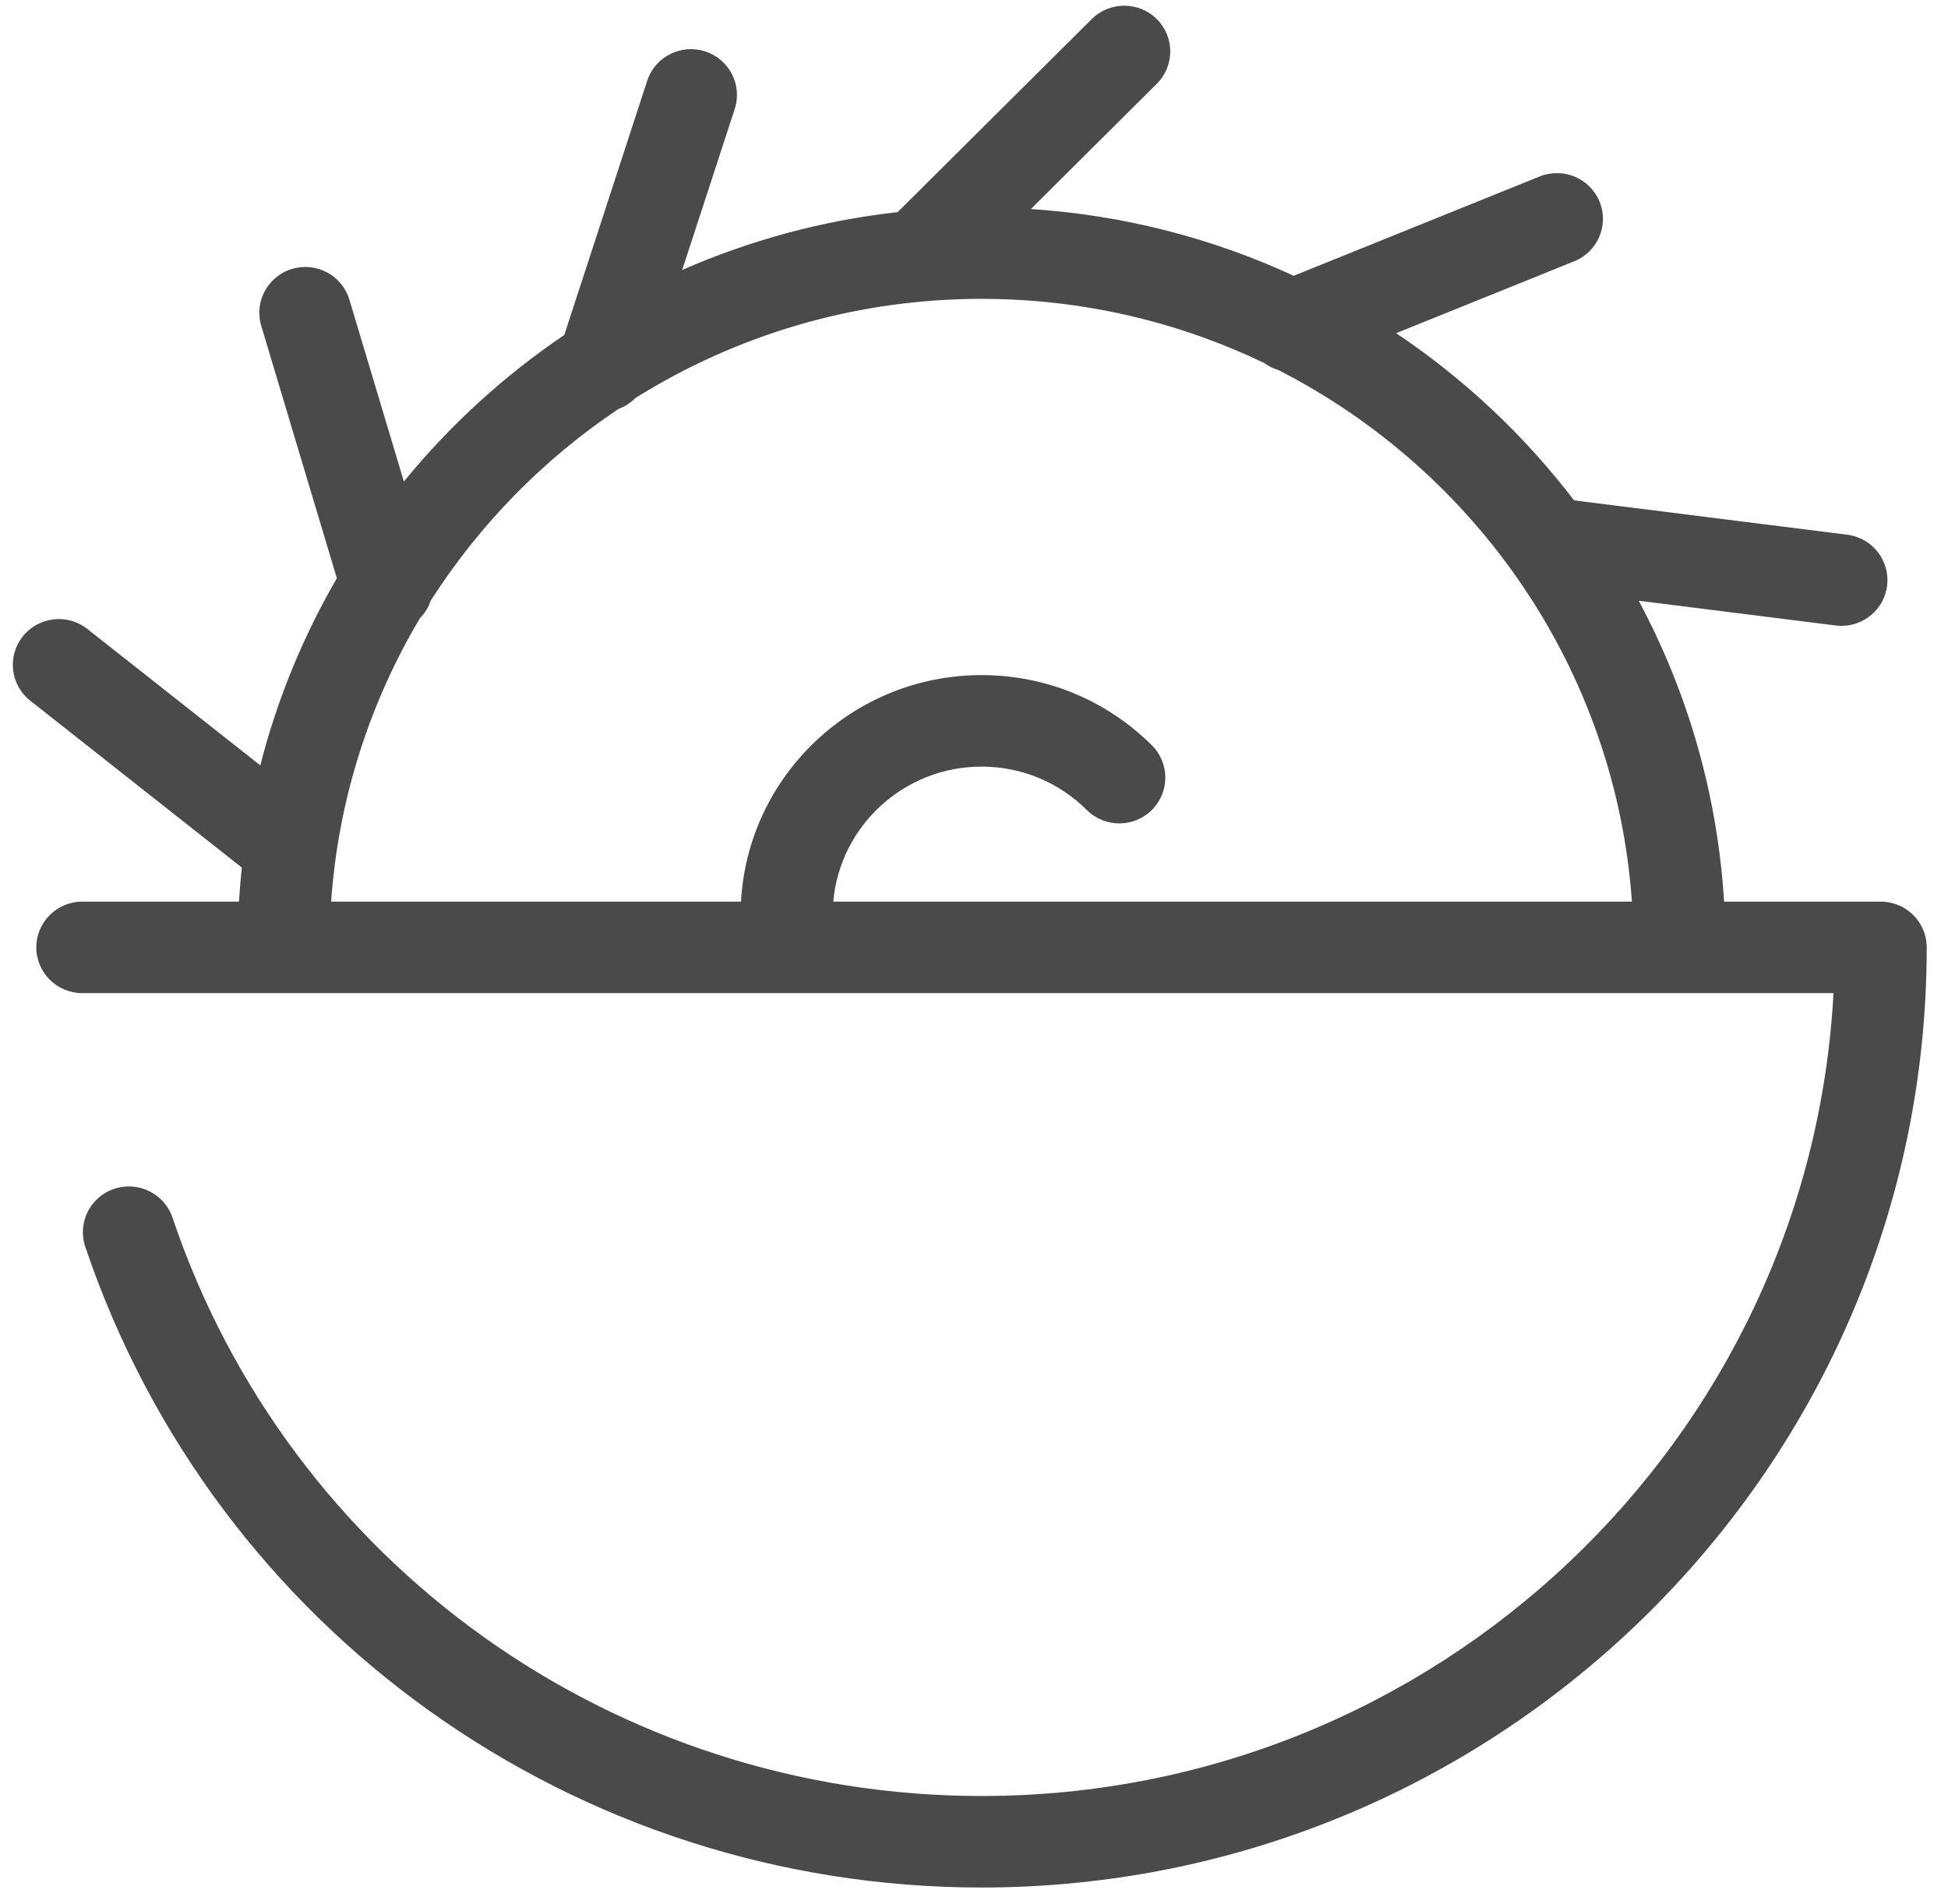 <?xml version="1.0" encoding="UTF-8" standalone="no"?>
<svg width="88px" height="86px" viewBox="0 0 88 86" version="1.1" xmlns="http://www.w3.org/2000/svg" xmlns:xlink="http://www.w3.org/1999/xlink">
    <!-- Generator: Sketch 41.2 (35397) - http://www.bohemiancoding.com/sketch -->
    <title>Group 5</title>
    <desc>Created with Sketch.</desc>
    <defs></defs>
    <g id="Page-1" stroke="none" stroke-width="1" fill="none" fill-rule="evenodd">
        <g id="Kass-Website" transform="translate(-947, -1156)" fill="#4A4A4A">
            <g id="Service" transform="translate(146, 1067)">
                <g id="Group-5" transform="translate(801, 89)">
                    <g id="Group-2">
                        <g id="tool-(2)" transform="translate(0.579, 0.04)">
                            <g id="Capa_1">
                                <path d="M84.382,40.682 L77.306,40.682 C77.005,35.796 75.644,31.191 73.448,27.092 L82.347,28.21 C82.435,28.221 82.523,28.227 82.61,28.227 C83.642,28.227 84.537,27.463 84.669,26.419 C84.813,25.287 84.007,24.253 82.868,24.11 L70.529,22.559 C68.286,19.626 65.569,17.07 62.49,15.008 L70.537,11.76 C71.601,11.33 72.113,10.125 71.681,9.067 C71.249,8.01 70.038,7.501 68.974,7.93 L57.865,12.415 C54.212,10.729 50.206,9.677 45.99,9.401 L51.678,3.744 C52.49,2.937 52.49,1.629 51.678,0.822 C50.867,0.015 49.551,0.015 48.739,0.822 L39.973,9.539 C36.547,9.923 33.276,10.821 30.239,12.153 L32.611,4.884 C32.965,3.799 32.368,2.633 31.276,2.281 C30.184,1.929 29.012,2.523 28.658,3.608 L24.912,15.09 C22.183,16.934 19.741,19.168 17.666,21.708 L15.205,13.494 C14.877,12.401 13.72,11.777 12.62,12.104 C11.52,12.43 10.894,13.581 11.222,14.674 L14.638,26.076 C13.119,28.691 11.945,31.529 11.18,34.527 L3.369,28.368 C2.47,27.658 1.163,27.808 0.45,28.703 C-0.263,29.597 -0.112,30.897 0.787,31.605 L10.346,39.144 C10.291,39.653 10.248,40.166 10.216,40.682 L3.139,40.682 C1.992,40.682 1.061,41.607 1.061,42.748 C1.061,43.89 1.992,44.814 3.139,44.814 L82.248,44.814 C81.166,64.992 64.317,81.076 43.761,81.076 C27.175,81.076 12.487,70.578 7.213,54.954 C6.847,53.872 5.668,53.289 4.581,53.653 C3.493,54.016 2.907,55.187 3.273,56.269 C9.117,73.579 25.388,85.209 43.761,85.209 C67.305,85.209 86.46,66.161 86.46,42.748 C86.46,41.607 85.53,40.682 84.382,40.682 L84.382,40.682 Z M37.063,40.682 C37.365,37.27 40.252,34.584 43.761,34.584 C45.557,34.584 47.246,35.28 48.516,36.543 C49.328,37.35 50.644,37.35 51.455,36.543 C52.267,35.736 52.267,34.428 51.455,33.621 C49.4,31.577 46.667,30.451 43.761,30.451 C37.96,30.451 33.205,34.989 32.896,40.682 L14.38,40.682 C14.707,36.034 16.13,31.683 18.392,27.88 C18.615,27.655 18.781,27.383 18.881,27.085 C21.076,23.651 23.968,20.7 27.359,18.431 C27.646,18.325 27.908,18.158 28.124,17.937 C32.658,15.102 38.02,13.458 43.761,13.458 C48.333,13.458 52.666,14.5 56.532,16.357 C56.725,16.496 56.939,16.605 57.168,16.672 C66.105,21.234 72.404,30.207 73.142,40.682 L37.063,40.682 L37.063,40.682 Z" id="Shape"></path>
                            </g>
                        </g>
                    </g>
                </g>
            </g>
        </g>
    </g>
</svg>
